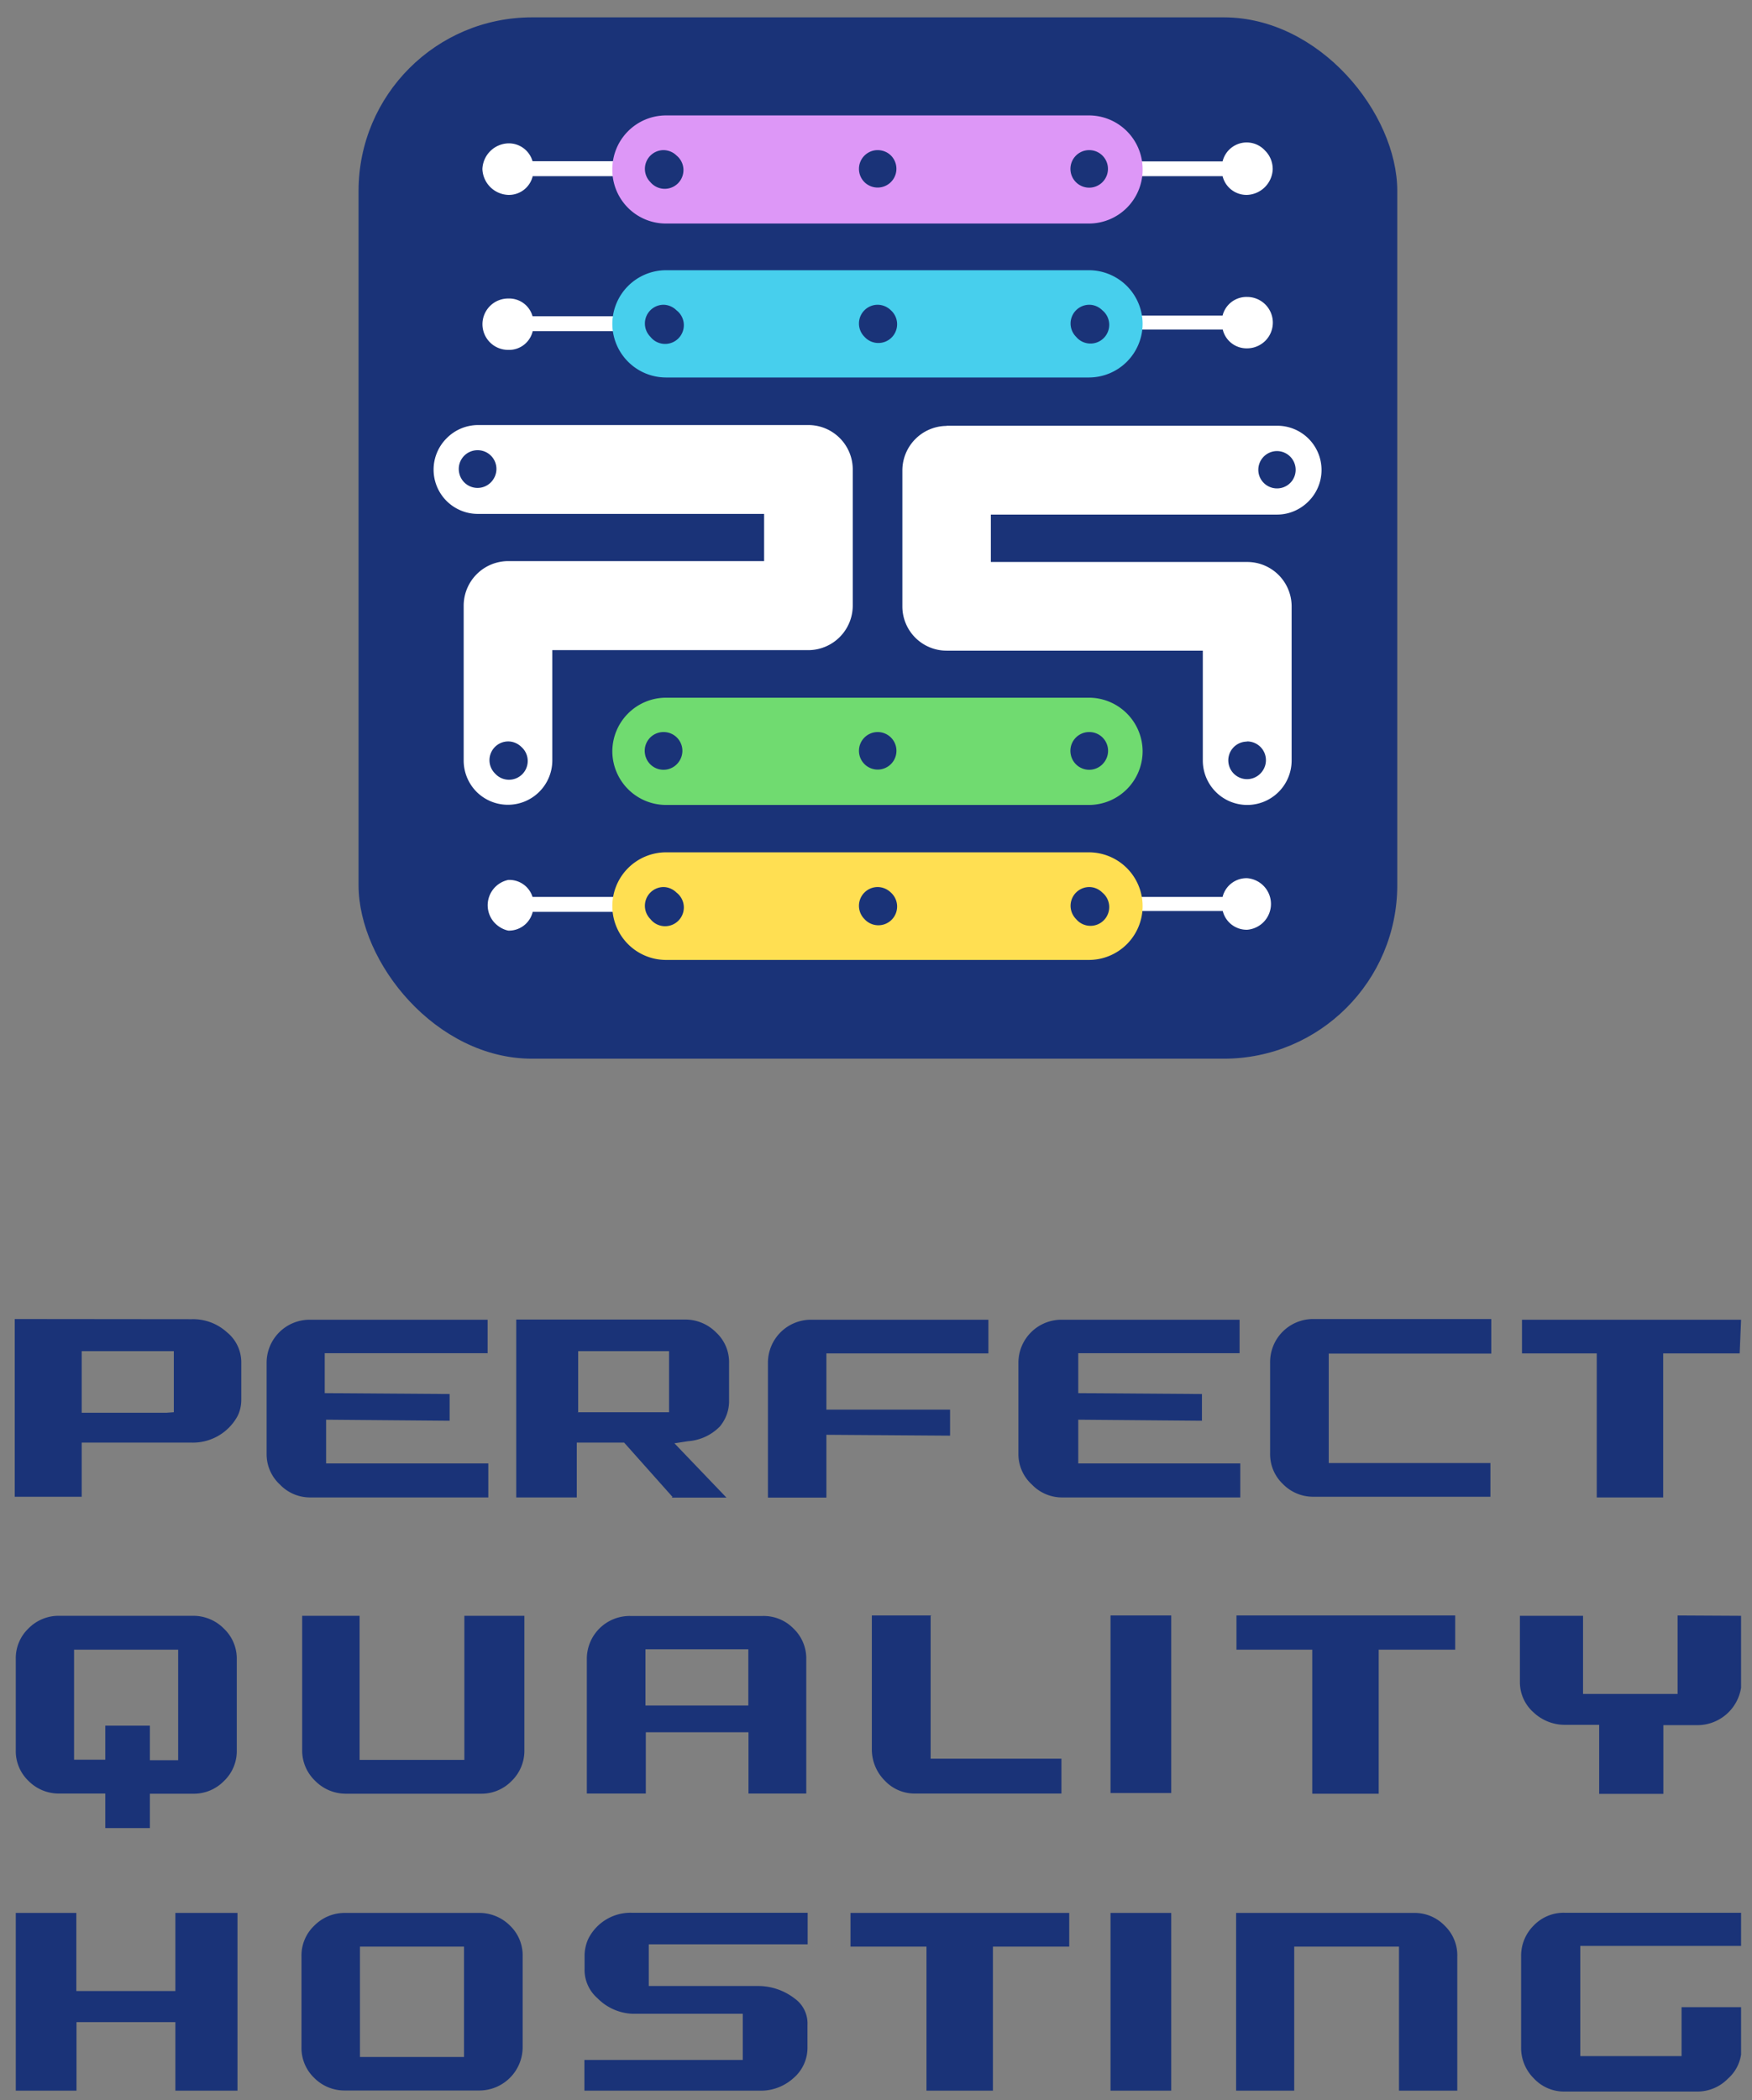<svg xmlns="http://www.w3.org/2000/svg" width="101" height="121" fill="none" viewBox="0 0 101 121">
  <rect x="0" y="0" width="101" height="121" fill="#808080" stroke="none"/>
  <defs/>
  <path fill="#1A3378" fill-rule="evenodd" d="M.85 76v10.24h3.86v-3.12h6.34a2.93 2.93 0 002.64-1.52c.15-.3.22-.62.22-.95v-2.16a2.23 2.23 0 00-.83-1.73 2.9 2.9 0 00-2.03-.75L.85 76zm8.76 5.4h-4.9v-3.55h5.31v3.52l-.41.03zm29.11 4.89h3.16l-3-3.13.78-.12c.7-.05 1.35-.35 1.84-.85.35-.42.54-.95.53-1.5v-2.16a2.33 2.33 0 00-.75-1.76 2.5 2.5 0 00-1.82-.74h-9.7v10.25h3.49v-3.16h2.73l2.79 3.13-.05.04zm-5.39-4.89v-3.55h5.24v3.52h-5.26l.02.03zm-5.22-3.42v-1.94H17.87a2.48 2.48 0 00-2.5 2.5v5.24a2.37 2.37 0 00.77 1.76 2.4 2.4 0 001.76.74h10.25v-1.96H18.8V81.8l7.12.06v-1.54l-7.2-.05v-2.3h9.38zm28.87 0v-1.94H46.77a2.48 2.48 0 00-2.5 2.5v7.75h3.37v-3.62l7.13.05v-1.5h-7.13v-3.24h9.34zm14.48 0v-1.94H61.2a2.48 2.48 0 00-2.49 2.5v5.24a2.37 2.37 0 00.78 1.76 2.4 2.4 0 001.76.74H71.5v-1.96h-9.34V81.8l7.13.06v-1.54l-7.13-.05v-2.3h9.3zm14.51 0V76H75.72a2.48 2.48 0 00-2.5 2.5v5.24a2.37 2.37 0 00.74 1.77 2.43 2.43 0 001.76.73h10.2V84.3H76.6v-6.31h9.38zm14.4-1.94H87.74v1.94h4.31v8.3h3.83v-8.3h4.41l.08-1.94zM27.58 110.22H19.9a2.45 2.45 0 00-1.78.73 2.37 2.37 0 00-.74 1.78v5.23a2.38 2.38 0 00.74 1.77 2.45 2.45 0 001.78.72h7.68a2.5 2.5 0 002.55-2.5v-5.22a2.37 2.37 0 00-.73-1.78 2.49 2.49 0 00-1.82-.73zm-.83 8.3h-6v-6.36h6v6.37zm6.94.14v1.8H43.8c.72.02 1.42-.25 1.95-.73a2.3 2.3 0 00.8-1.76v-1.3a1.76 1.76 0 00-.74-1.52 3.44 3.44 0 00-2.08-.72H37.4v-2.4h9.16v-1.82H36.4a2.72 2.72 0 00-2.5 1.53c-.13.3-.2.63-.2.95v.75a2.16 2.16 0 00.74 1.69 3 3 0 002.02.9h6.36v2.66h-9.13v-.03zm27.96-8.44H49.03v1.94h4.38v8.3h3.83v-8.3h4.4v-1.94zm5.88 0h-3.51v10.24h3.5v-10.24h.01zm13.08 10.24h3.4v-7.73a2.37 2.37 0 00-.73-1.78 2.4 2.4 0 00-1.76-.73H71.26v10.24h3.35v-8.3h6.04v8.3h-.04zm19.76-8.34v-1.91H90.2a2.39 2.39 0 00-1.78.73 2.45 2.45 0 00-.73 1.79v5.23a2.47 2.47 0 00.74 1.8 2.36 2.36 0 001.77.75h7.62a2.45 2.45 0 001.8-.75c.41-.36.67-.85.75-1.38v-2.73h-3.43v2.82H91.1v-6.35h9.27zm-90.26-1.9v4.5H4.4v-4.5H.91v10.24h3.5v-3.95h5.7v3.95h3.58v-10.24H10.1zM6.07 105.33h2.57v-1.98h2.47a2.43 2.43 0 001.8-.73 2.38 2.38 0 00.74-1.77v-5.24a2.38 2.38 0 00-.74-1.77 2.48 2.48 0 00-1.8-.74H3.42a2.43 2.43 0 00-1.78.73 2.37 2.37 0 00-.73 1.77v5.24a2.37 2.37 0 00.73 1.77 2.45 2.45 0 001.78.73h2.65v2zm2.57-5.9H6.07v1.96h-1.8v-6.34h6v6.37H8.64v-2zm18.13-6.33v8.3h-6.04v-8.3h-3.31V100.8a2.41 2.41 0 00.74 1.8 2.48 2.48 0 001.82.75h7.74a2.42 2.42 0 001.77-.73 2.42 2.42 0 00.74-1.77V93.1h-3.46zm16.37 10.24h3.34V95.6a2.38 2.38 0 00-.74-1.77 2.4 2.4 0 00-1.76-.72h-7.64a2.47 2.47 0 00-2.51 2.5v7.73h3.4v-3.53h5.92v3.53-.01zm0-5.07h-5.93v-3.24h5.93v3.24zm10.58-5.19h-3.46v7.7a2.54 2.54 0 00.74 1.81 2.36 2.36 0 001.77.75h8.42v-2.01h-7.54V93.1l.07-.02zm13.8 0h-3.5v10.23h3.5V93.08zm16.37 0H71.28v1.97h4.37v8.3h3.83v-8.3h4.41v-1.97zm12.82 0v4.52h-5.45v-4.5h-3.64v3.8a2.32 2.32 0 00.77 1.75 2.63 2.63 0 001.9.73h1.9v3.98h3.7V99.4h1.93a2.55 2.55 0 002.55-2.16V93.1l-3.66-.02z" clip-rule="evenodd"/>
  <rect width="59.88" height="60" x="20.67" y="1" fill="#1A3378" rx="10"/>
  <path fill="#fff" fill-rule="evenodd" d="M64.88 9.3h5.6a1.43 1.43 0 012.46-.61c.28.28.43.66.43 1.06a1.54 1.54 0 01-1.48 1.48 1.42 1.42 0 01-1.41-1.08h-5.6v-.86zm-.2 42.38h5.8a1.42 1.42 0 011.42-1.08 1.49 1.49 0 01.97 2.5c-.25.27-.6.44-.97.47a1.42 1.42 0 01-1.41-1.08h-5.81v-.9.1zm.2-33.5h5.6a1.42 1.42 0 011.42-1.07 1.48 1.48 0 011.05 2.52c-.28.28-.66.44-1.05.44a1.41 1.41 0 01-1.41-1.08h-5.6v-.8zM36.26 51.68H30.7a1.4 1.4 0 00-1.4-.98 1.49 1.49 0 00-.85 2.4c.22.26.52.45.85.52a1.41 1.41 0 001.41-1.08h5.57v-.9l-.02.04zm.1-42.39H30.7a1.42 1.42 0 00-1.4-1.03 1.54 1.54 0 00-1.49 1.48 1.55 1.55 0 001.49 1.49 1.41 1.41 0 001.41-1.08h5.66v-.86zm0 8.93H30.7a1.4 1.4 0 00-1.4-1.02 1.48 1.48 0 00-1.05 2.53c.28.28.66.43 1.05.43a1.4 1.4 0 001.41-1.08h5.66v-.86zM31.84 37.46v6.37a2.56 2.56 0 01-4.36 1.8 2.56 2.56 0 01-.75-1.8V34.9a2.57 2.57 0 012.57-2.57h14.75v-2.72H27.56a2.55 2.55 0 01-1.8-4.37 2.55 2.55 0 011.8-.75H46.6a2.56 2.56 0 012.56 2.56v7.85a2.57 2.57 0 01-2.56 2.56H31.84zm-4.3-11.52a1.08 1.08 0 00-1.07 1.3 1.08 1.08 0 001.96.39 1.08 1.08 0 00-.9-1.69zm1.76 16.78a1.08 1.08 0 00-.76 1.85 1.08 1.08 0 101.52-1.53c-.2-.2-.48-.32-.76-.32z" clip-rule="evenodd"/>
  <path fill="#70DB70" fill-rule="evenodd" d="M38.39 40.2h24.4a3.1 3.1 0 013.08 3.09 3.1 3.1 0 01-3.08 3.09h-24.4a3.1 3.1 0 01-3.09-3.1 3.1 3.1 0 013.09-3.08zm24.4 1.98a1.08 1.08 0 00-1.06 1.3 1.08 1.08 0 001.96.39 1.08 1.08 0 00-.9-1.69zm-24.54 0a1.08 1.08 0 00-1.06 1.3 1.08 1.08 0 001.96.39 1.08 1.08 0 00-.9-1.69zm12.34 0a1.08 1.08 0 00-1.05 1.3 1.08 1.08 0 001.95.39 1.08 1.08 0 00-.9-1.69z" clip-rule="evenodd"/>
  <path fill="#47CFED" fill-rule="evenodd" d="M38.39 15.57h24.4a3.1 3.1 0 013.08 3.1 3.1 3.1 0 01-3.08 3.08h-24.4a3.1 3.1 0 01-3.09-3.09 3.1 3.1 0 013.09-3.09zm24.4 1.99a1.08 1.08 0 00-.76 1.84 1.08 1.08 0 101.52-1.52c-.2-.2-.47-.32-.76-.32zm-24.54 0a1.08 1.08 0 00-.76 1.84A1.08 1.08 0 1039 17.88c-.2-.2-.48-.32-.76-.32zm12.34 0a1.08 1.08 0 00-.76 1.84 1.08 1.08 0 101.53-1.52c-.2-.2-.48-.32-.77-.32z" clip-rule="evenodd"/>
  <path fill="#DD97F7" fill-rule="evenodd" d="M38.39 6.65h24.4a3.1 3.1 0 013.08 3.09 3.1 3.1 0 01-3.08 3.14h-24.4a3.09 3.09 0 01-3.09-3.13 3.1 3.1 0 013.09-3.1zm24.4 2a1.08 1.08 0 00-1.06 1.29 1.08 1.08 0 001.96.39 1.08 1.08 0 00-.9-1.68zm-24.54 0a1.08 1.08 0 00-.76 1.84A1.08 1.08 0 1039 8.96c-.2-.2-.48-.31-.76-.31zm12.34 0a1.08 1.08 0 00-.76 1.84 1.08 1.08 0 101.53-1.53c-.2-.2-.48-.31-.77-.31z" clip-rule="evenodd"/>
  <path fill="#FFDF52" fill-rule="evenodd" d="M38.39 49.11h24.4a3.1 3.1 0 013.08 3.1 3.1 3.1 0 01-3.08 3.1h-24.4a3.1 3.1 0 01-3.09-3.1 3.1 3.1 0 013.09-3.1zm24.4 2a1.08 1.08 0 00-.76 1.84 1.08 1.08 0 101.52-1.52c-.2-.2-.47-.32-.76-.32zm-24.54 0a1.08 1.08 0 00-.76 1.84A1.08 1.08 0 1039 51.43c-.2-.2-.48-.32-.76-.32zm12.34 0a1.08 1.08 0 00-.76 1.84 1.08 1.08 0 101.53-1.52c-.2-.2-.48-.32-.77-.32z" clip-rule="evenodd"/>
  <path fill="#fff" fill-rule="evenodd" d="M54.57 24.53h19.05a2.55 2.55 0 011.8 4.37c-.48.48-1.13.75-1.8.75h-16.5v2.73H71.9a2.56 2.56 0 012.56 2.56v8.89a2.56 2.56 0 01-4.37 1.8 2.56 2.56 0 01-.75-1.8v-6.34H54.57a2.55 2.55 0 01-2.55-2.55V27.1a2.57 2.57 0 012.55-2.56zm17.32 18.2a1.08 1.08 0 00-1.06 1.29 1.08 1.08 0 001.96.39 1.08 1.08 0 00-.9-1.69zm1.73-16.74a1.08 1.08 0 00-1.06 1.29 1.08 1.08 0 001.95.39 1.08 1.08 0 00-.9-1.68z" clip-rule="evenodd"/>
</svg>
